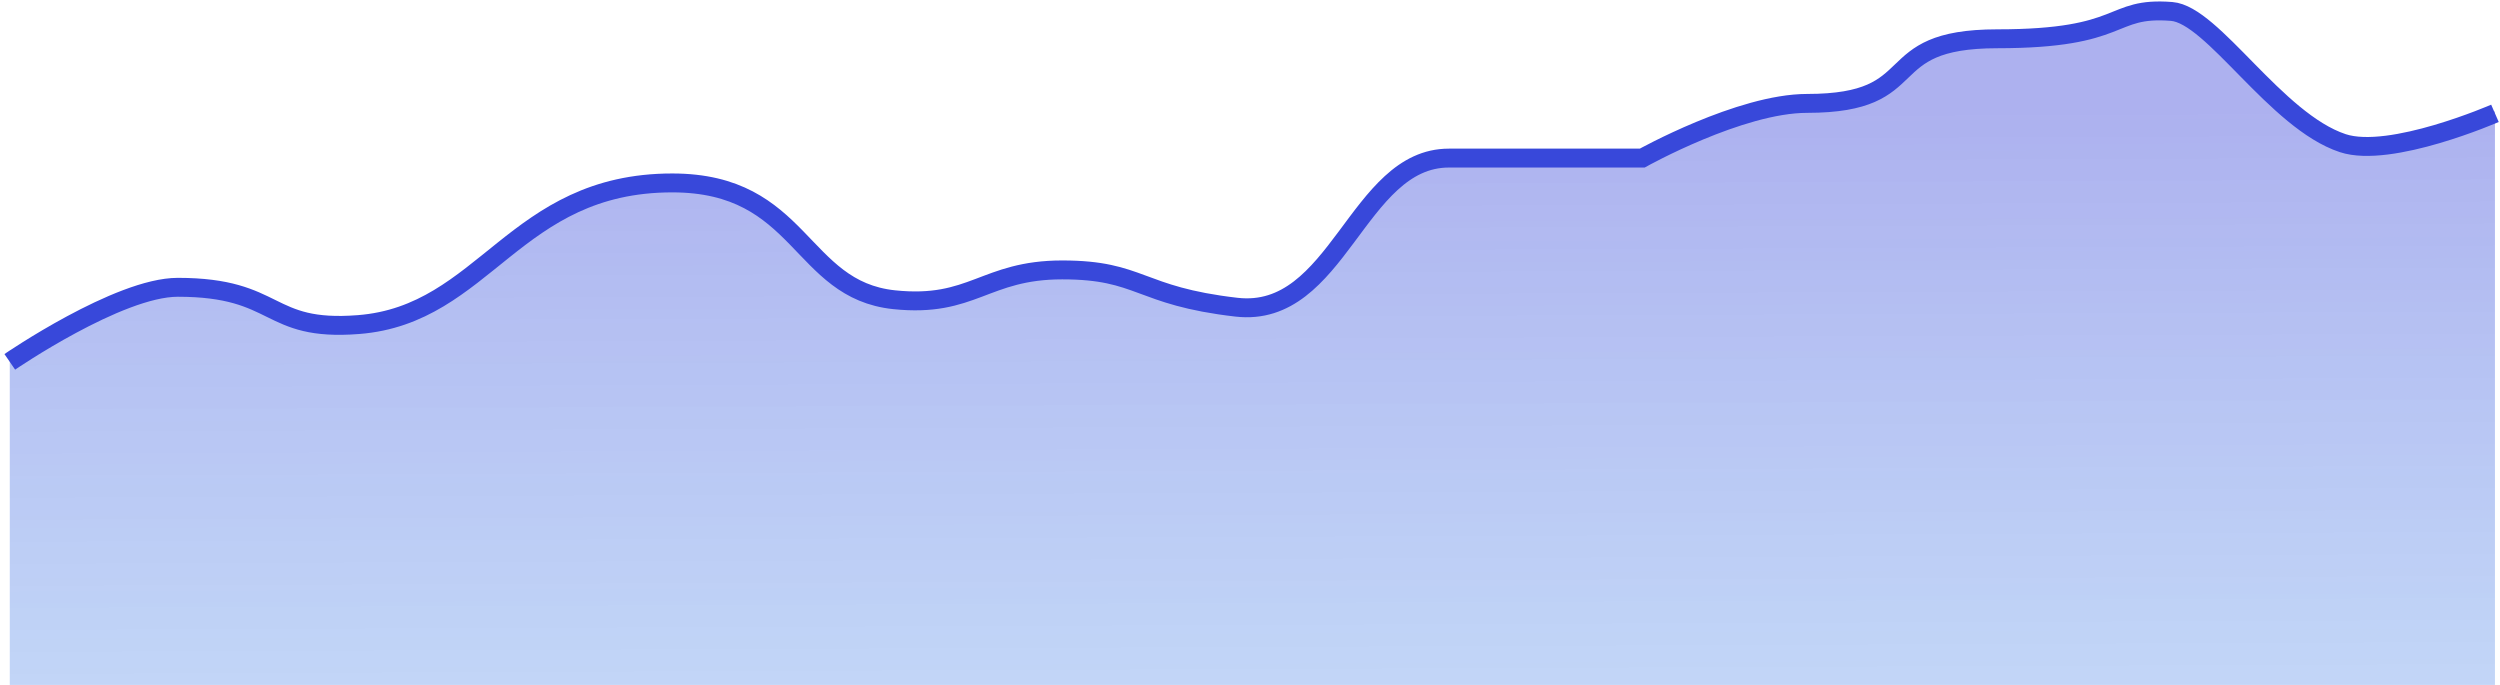 <svg width="529" height="145" viewBox="0 0 529 145" fill="none" xmlns="http://www.w3.org/2000/svg">
<path d="M37.618 60.332C25.085 60.332 2.069 76.096 2.069 76.096V144.931H527.931V23.55C527.931 23.55 505.796 33.179 495.735 29.856C481.552 25.171 468.235 2.69 459.515 2.006C446.1 0.955 450.125 7.787 422.624 7.787C396.465 7.787 408.229 21.448 382.38 21.448C368.227 21.448 347.501 33.011 347.501 33.011H306.586C287.134 33.011 283.169 67.001 261.646 64.539C240.785 62.152 241.524 56.654 224.755 56.654C208.354 56.654 205.827 64.696 189.206 62.96C169.084 60.858 169.754 38.263 142.254 38.263C108.717 38.263 102.68 66.112 75.85 68.214C56.152 69.757 59.251 60.332 37.618 60.332Z" fill="url(#paint0_linear_507_1016)"/>
<path d="M2.069 76.569C2.069 76.569 25.085 60.793 37.618 60.793C59.251 60.793 56.152 70.225 75.85 68.681C102.68 66.578 108.717 38.707 142.254 38.707C169.754 38.707 169.084 61.319 189.206 63.423C205.827 65.16 208.354 57.112 224.755 57.112C241.524 57.112 240.785 62.614 261.646 65.003C283.169 67.468 287.134 33.451 306.586 33.451C322.991 33.451 347.501 33.451 347.501 33.451C347.501 33.451 368.227 21.88 382.38 21.88C408.229 21.88 396.465 8.207 422.624 8.207C450.125 8.207 446.1 1.371 459.515 2.422C468.235 3.106 481.552 25.605 495.735 30.293C505.796 33.619 527.931 23.983 527.931 23.983" stroke="#3848DA" stroke-width="4"/>
<defs>
<linearGradient id="paint0_linear_507_1016" x1="339.146" y1="24.509" x2="340.1" y2="262.211" gradientUnits="userSpaceOnUse">
<stop stop-color="#3741D8" stop-opacity="0.41"/>
<stop offset="1" stop-color="#3BB0F2" stop-opacity="0.21"/>
</linearGradient>
</defs>
</svg>
